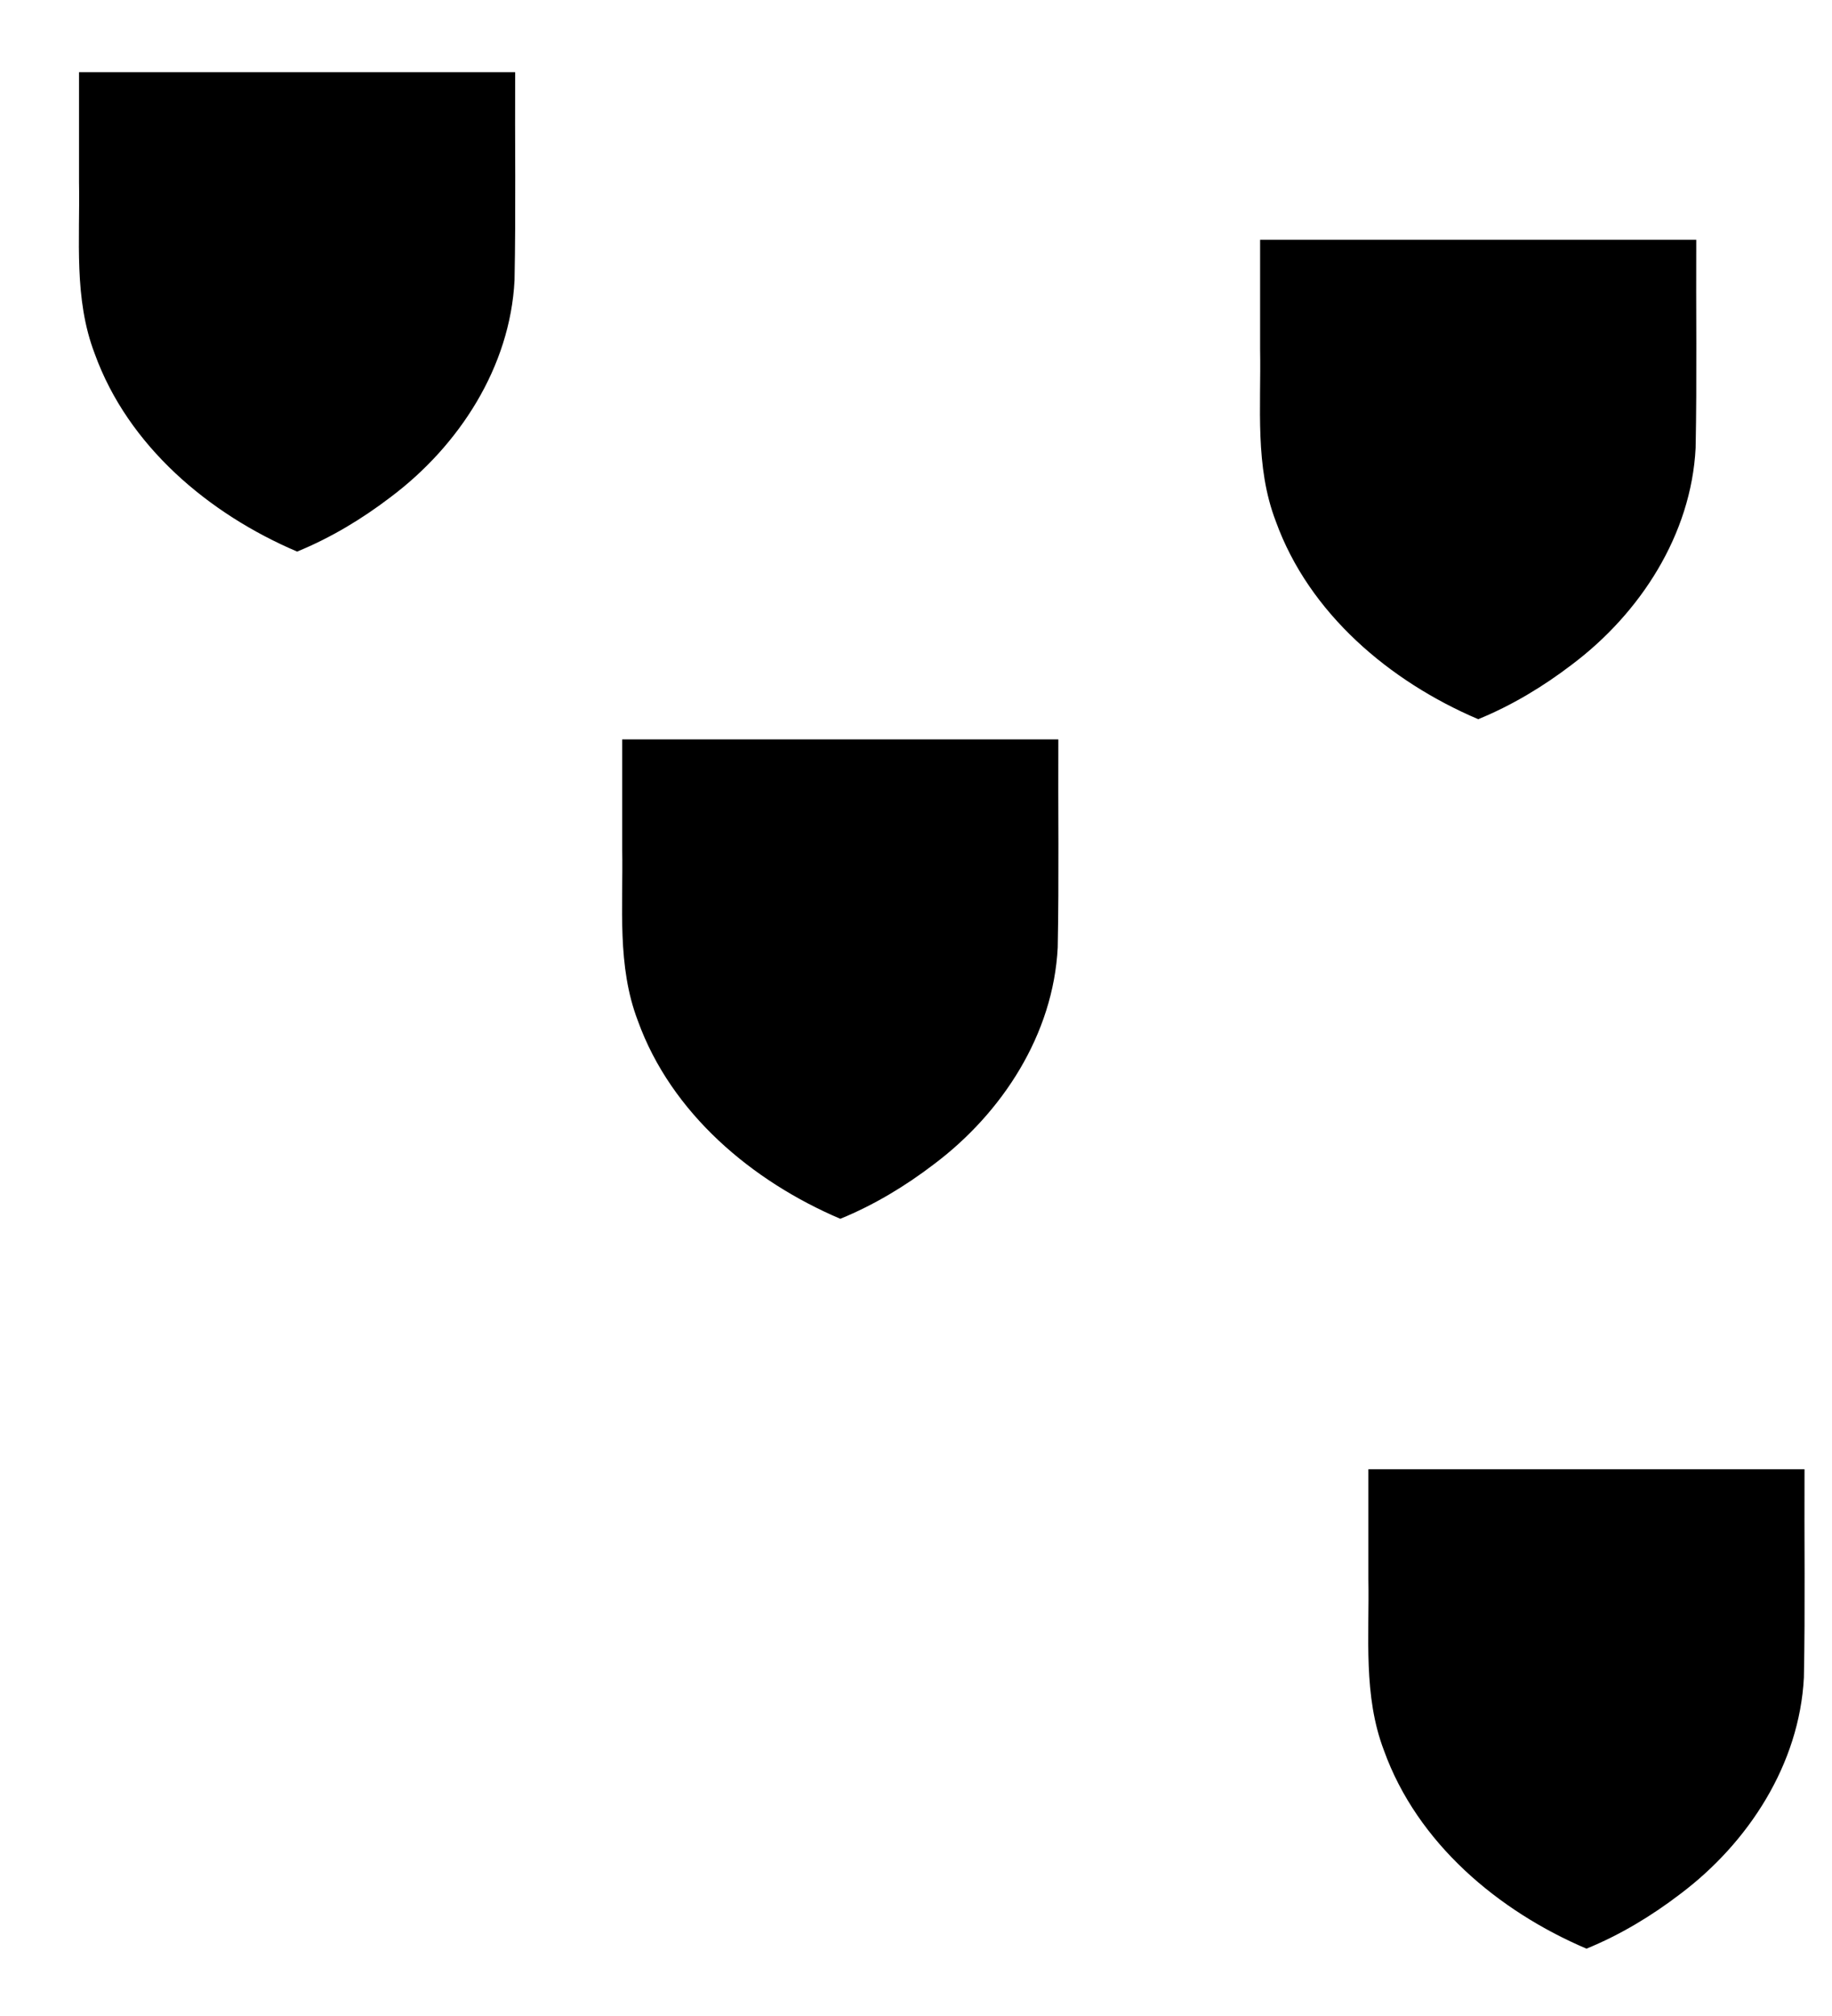 <?xml version="1.0" encoding="UTF-8"?>
<svg version="1.1" viewBox="0 0 100 110" xmlns="http://www.w3.org/2000/svg" xmlns:cc="http://creativecommons.org/ns#" xmlns:dc="http://purl.org/dc/elements/1.1/" xmlns:rdf="http://www.w3.org/1999/02/22-rdf-syntax-ns#" xmlns:xlink="http://www.w3.org/1999/xlink">
 <path id="path828" d="m28.12 3.944c-0.019 3.783 0.041 7.568-0.034 11.35-0.241 4.738-3.027 9.021-6.751 11.82-1.571 1.202-3.284 2.232-5.116 2.982-4.823-2.053-9.232-5.762-11.05-10.8-1.15-2.998-0.798-6.231-0.856-9.367v-5.99h23.8z"/>
 <use transform="translate(70.38 76.23)" width="100%" height="100%" xlink:href="#path828"/>
 <path id="use851" d="m57.77 40.35c-0.019 3.783 0.041 7.568-0.034 11.35-0.241 4.738-3.027 9.021-6.751 11.82-1.571 1.202-3.284 2.232-5.116 2.982-4.823-2.053-9.232-5.762-11.05-10.8-1.15-2.998-0.798-6.231-0.856-9.367v-5.99h23.8z"/>
 <use transform="translate(34.82 -27.26)" width="100%" height="100%" xlink:href="#use851"/>
</svg>
